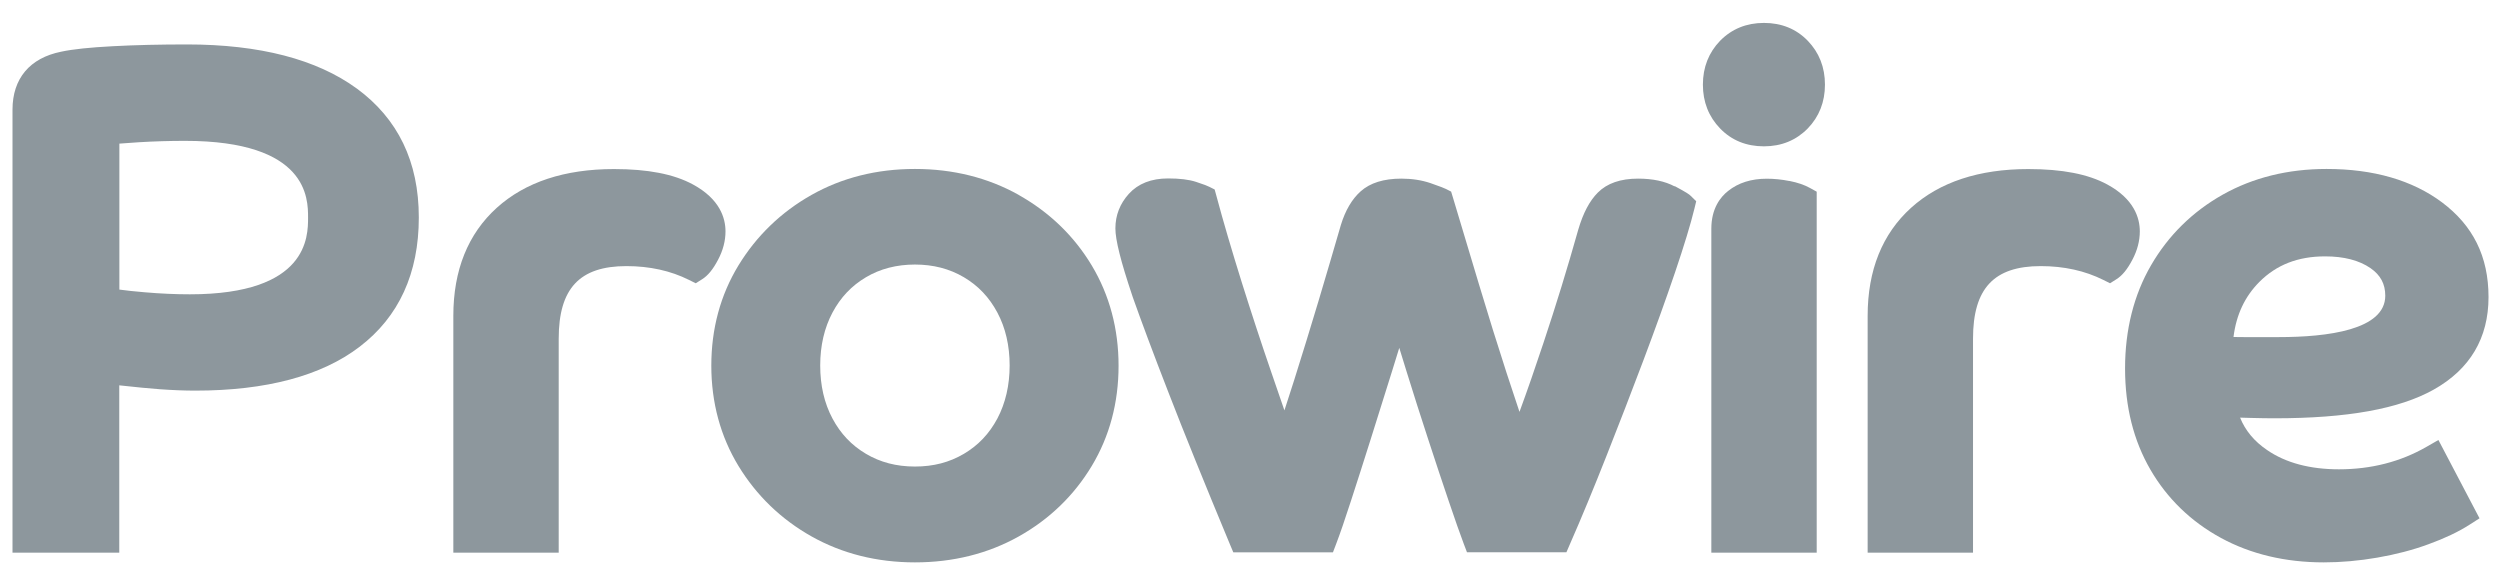 <svg width="120" height="28" viewBox="0 0 120 28" fill="none" xmlns="http://www.w3.org/2000/svg">
<path d="M17.124 4.249C15.205 2.846 12.462 2.133 8.976 2.133C7.698 2.133 6.5 2.16 5.422 2.218C4.314 2.276 3.503 2.36 2.938 2.481C1.428 2.784 0.6 3.772 0.6 5.264V26.527H5.725V18.496C6.54 18.585 7.177 18.648 7.667 18.683C8.294 18.728 8.869 18.75 9.372 18.75C12.778 18.75 15.432 18.042 17.262 16.644C19.146 15.205 20.103 13.121 20.103 10.44C20.103 7.758 19.101 5.696 17.12 4.244L17.124 4.249ZM8.878 6.761C14.787 6.761 14.787 9.531 14.787 10.444C14.787 11.357 14.787 14.127 9.114 14.127C8.446 14.127 7.716 14.096 6.941 14.029C6.46 13.989 6.055 13.945 5.73 13.9V6.894C5.952 6.877 6.255 6.854 6.66 6.828C7.399 6.783 8.148 6.761 8.882 6.761H8.878Z" fill="#8D979D"/>
<path d="M34.824 11.108C34.824 10.466 34.553 9.553 33.261 8.854C32.34 8.355 31.097 8.115 29.472 8.115C27.108 8.115 25.215 8.738 23.848 9.972C22.463 11.223 21.76 12.969 21.76 15.161V26.527H26.818V16.256C26.818 13.847 27.82 12.773 30.069 12.773C31.182 12.773 32.193 12.996 33.074 13.437L33.395 13.597L33.698 13.406C33.978 13.232 34.223 12.934 34.468 12.466C34.704 12.021 34.824 11.562 34.824 11.103V11.108Z" fill="#8D979D"/>
<path d="M48.895 9.353C47.421 8.529 45.747 8.11 43.917 8.11C42.087 8.11 40.417 8.529 38.952 9.357C37.491 10.181 36.311 11.322 35.447 12.738C34.579 14.163 34.143 15.78 34.143 17.552C34.143 19.325 34.584 20.946 35.447 22.367C36.311 23.783 37.487 24.923 38.952 25.747C40.417 26.571 42.087 26.994 43.917 26.994C45.747 26.994 47.421 26.576 48.895 25.752C50.369 24.928 51.549 23.788 52.404 22.367C53.259 20.946 53.691 19.325 53.691 17.557C53.691 15.789 53.259 14.168 52.404 12.742C51.553 11.326 50.373 10.186 48.895 9.357V9.353ZM46.268 21.783C45.573 22.193 44.807 22.394 43.917 22.394C43.026 22.394 42.251 22.189 41.566 21.783C40.875 21.374 40.35 20.821 39.958 20.087C39.566 19.352 39.37 18.501 39.37 17.543C39.37 16.586 39.571 15.735 39.958 15.005C40.35 14.27 40.875 13.718 41.566 13.308C42.247 12.903 43.039 12.698 43.917 12.698C44.794 12.698 45.573 12.898 46.268 13.308C46.958 13.718 47.483 14.27 47.875 15.005C48.267 15.74 48.463 16.595 48.463 17.543C48.463 18.492 48.263 19.352 47.875 20.087C47.483 20.821 46.958 21.374 46.268 21.783Z" fill="#8D979D"/>
<path d="M80.385 8.948C79.917 8.698 79.325 8.574 78.626 8.574C77.789 8.574 77.143 8.796 76.698 9.242C76.297 9.643 75.99 10.226 75.754 11.032C75.246 12.836 74.685 14.666 74.084 16.466C73.697 17.633 73.314 18.737 72.935 19.77C72.739 19.183 72.535 18.559 72.316 17.9C71.88 16.555 71.435 15.13 70.994 13.66C70.549 12.186 70.13 10.787 69.734 9.46L69.654 9.197L69.409 9.072C69.324 9.032 69.173 8.966 68.67 8.792C68.251 8.649 67.779 8.574 67.267 8.574C66.421 8.574 65.766 8.778 65.312 9.184C64.894 9.558 64.578 10.097 64.364 10.792C64.03 11.941 63.674 13.161 63.286 14.457C62.903 15.735 62.511 17.005 62.124 18.234C61.964 18.746 61.803 19.236 61.652 19.699C61.452 19.111 61.238 18.488 61.006 17.82C60.539 16.466 60.067 15.023 59.599 13.535C59.136 12.052 58.722 10.653 58.379 9.371L58.303 9.095L58.045 8.966C57.965 8.925 57.818 8.863 57.408 8.729C57.066 8.618 56.625 8.565 56.068 8.565C55.262 8.565 54.63 8.814 54.185 9.304C53.757 9.776 53.539 10.337 53.539 10.961C53.539 11.241 53.601 11.629 53.739 12.177C53.864 12.68 54.069 13.357 54.372 14.261C54.777 15.406 55.351 16.947 56.09 18.848C56.83 20.764 57.823 23.209 59.034 26.121L59.199 26.513H63.981L64.137 26.104C64.319 25.627 64.551 24.955 64.845 24.046C65.134 23.16 65.45 22.171 65.793 21.084C66.136 19.997 66.479 18.902 66.826 17.793L67.165 16.697L67.503 17.793C67.846 18.902 68.198 20.002 68.554 21.089C68.91 22.175 69.235 23.164 69.538 24.05C69.845 24.959 70.081 25.627 70.259 26.099L70.415 26.509H75.188L75.353 26.126C75.91 24.861 76.498 23.436 77.103 21.904C77.709 20.376 78.305 18.826 78.884 17.294C79.459 15.766 79.971 14.346 80.403 13.072C80.835 11.794 81.151 10.76 81.333 10.012L81.418 9.66L81.16 9.406C81.079 9.326 80.977 9.251 80.38 8.93L80.385 8.948Z" fill="#8D979D"/>
<path d="M84.668 1.1C83.831 1.1 83.123 1.39 82.567 1.955C82.019 2.521 81.739 3.229 81.739 4.062C81.739 4.895 82.019 5.603 82.567 6.168C83.119 6.739 83.827 7.024 84.668 7.024C85.51 7.024 86.214 6.734 86.77 6.168C87.318 5.603 87.598 4.895 87.598 4.062C87.598 3.229 87.318 2.521 86.77 1.955C86.218 1.385 85.51 1.1 84.668 1.1Z" fill="#8D979D"/>
<path d="M85.893 8.689C85.523 8.614 85.154 8.578 84.806 8.578C84.063 8.578 83.439 8.774 82.95 9.166C82.58 9.455 82.144 10.008 82.144 10.979V26.527H87.202V9.201L86.872 9.019C86.614 8.876 86.293 8.765 85.893 8.685V8.689Z" fill="#8D979D"/>
<path d="M102.711 11.108C102.711 10.466 102.439 9.553 101.148 8.854C100.226 8.355 98.984 8.115 97.359 8.115C94.994 8.115 93.102 8.738 91.735 9.972C90.35 11.223 89.647 12.969 89.647 15.161V26.527H94.705V16.256C94.705 13.847 95.707 12.773 97.955 12.773C99.069 12.773 100.079 12.996 100.961 13.437L101.282 13.597L101.584 13.406C101.865 13.232 102.11 12.934 102.355 12.466C102.591 12.021 102.711 11.562 102.711 11.103V11.108Z" fill="#8D979D"/>
<path d="M116.47 21.449C115.223 22.166 113.812 22.527 112.271 22.527C110.882 22.527 109.72 22.22 108.825 21.605C108.201 21.182 107.774 20.666 107.524 20.046C107.689 20.051 107.854 20.055 108.019 20.06C108.477 20.073 108.865 20.078 109.181 20.078C112.667 20.078 115.165 19.628 116.817 18.701C118.563 17.722 119.449 16.225 119.449 14.261C119.449 12.297 118.696 10.823 117.218 9.714C115.793 8.649 113.927 8.11 111.674 8.11C109.822 8.11 108.148 8.525 106.696 9.34C105.24 10.159 104.082 11.299 103.25 12.733C102.421 14.163 102.003 15.833 102.003 17.686C102.003 19.539 102.413 21.151 103.219 22.541C104.024 23.93 105.164 25.035 106.603 25.819C108.032 26.598 109.693 26.994 111.541 26.994C112.369 26.994 113.228 26.919 114.106 26.767C114.983 26.616 115.811 26.402 116.572 26.121C117.343 25.841 118.002 25.529 118.523 25.195L119.017 24.879L117.044 21.12L116.47 21.449ZM111.608 12.306C112.511 12.306 113.242 12.497 113.785 12.871C114.266 13.206 114.493 13.629 114.493 14.194C114.493 15.838 111.714 16.181 109.381 16.181H107.72C107.547 16.181 107.373 16.181 107.208 16.176C107.342 15.098 107.756 14.23 108.451 13.531C109.274 12.707 110.307 12.306 111.603 12.306H111.608Z" fill="#8D979D"/>
</svg>
